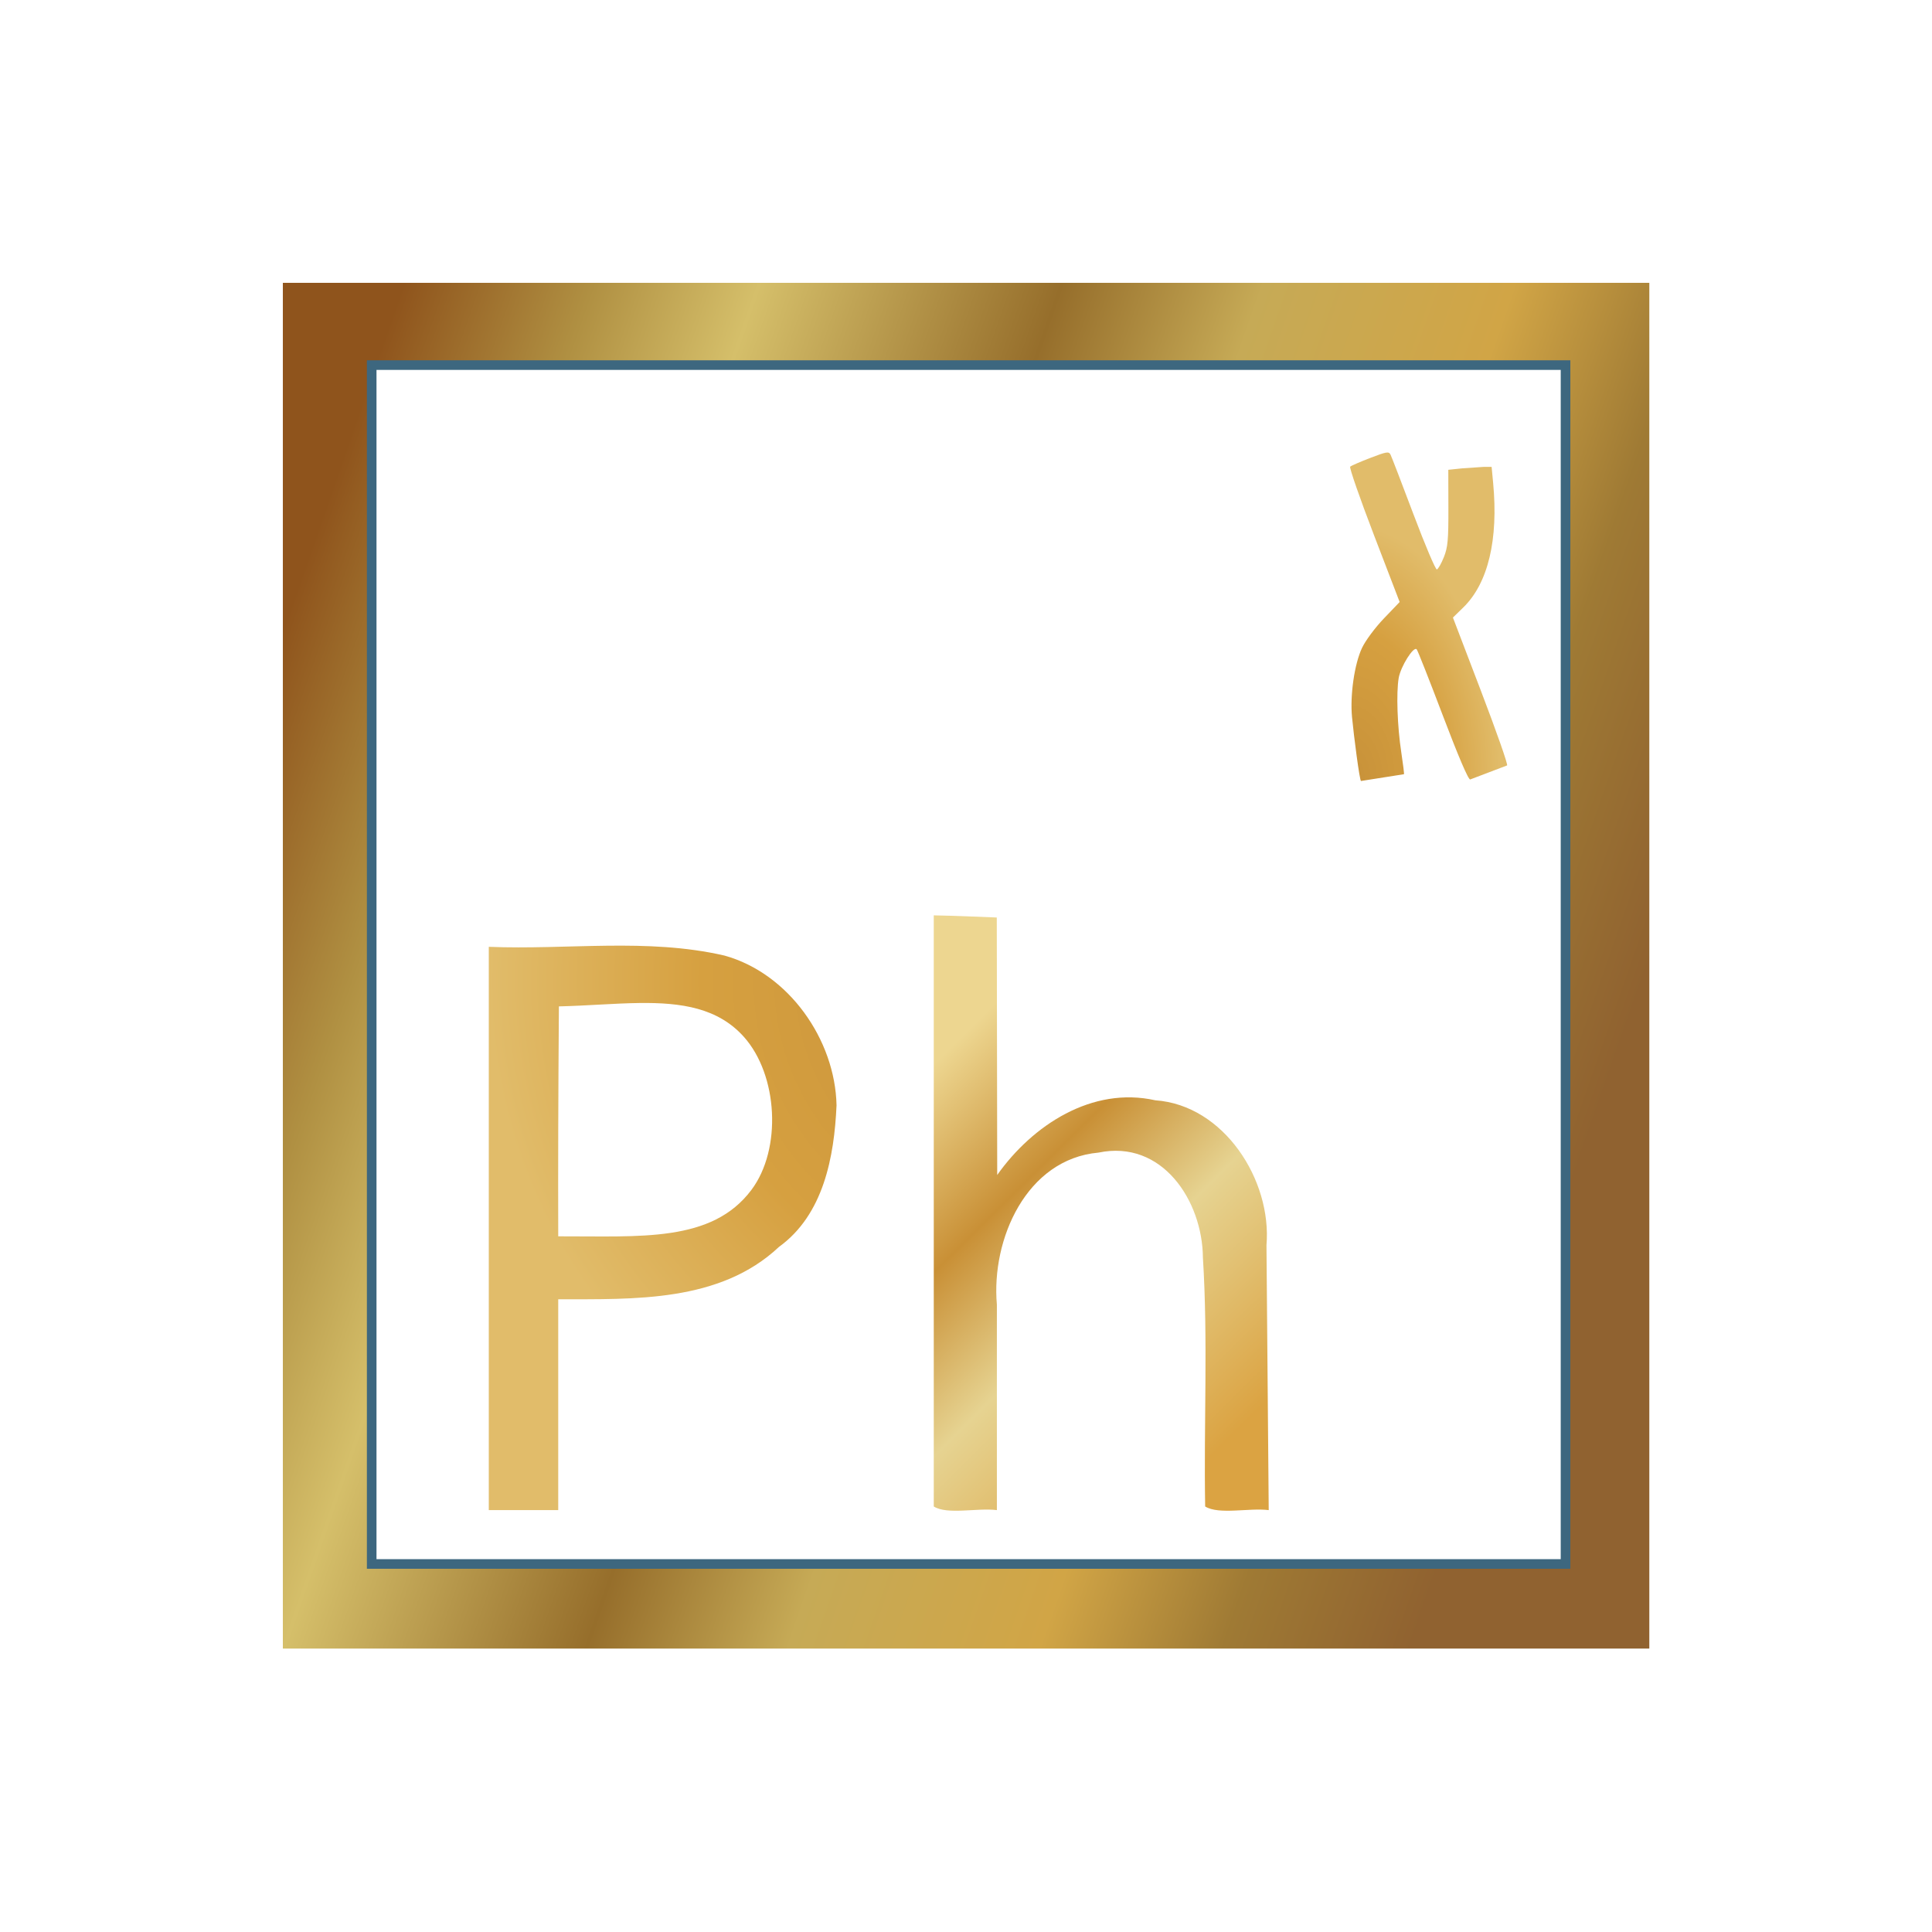 <?xml version="1.0" encoding="UTF-8" standalone="no"?>
<!-- Created with Inkscape (http://www.inkscape.org/) -->

<svg
   viewBox="0 0 724.039 723.961"
   height="723.961"
   width="724.039"
   id="svg2"
   version="1.1"
   xmlns:xlink="http://www.w3.org/1999/xlink"
   xmlns="http://www.w3.org/2000/svg"
   xmlns:svg="http://www.w3.org/2000/svg">
  <defs
     id="defs6">
    <linearGradient
       id="linearGradient278077">
      <stop
         style="stop-color:#edd690;stop-opacity:1"
         offset="0"
         id="stop278069" />
      <stop
         style="stop-color:#c99036;stop-opacity:1"
         offset="0.313"
         id="stop278071" />
      <stop
         style="stop-color:#e6d391;stop-opacity:1"
         offset="0.589"
         id="stop278073" />
      <stop
         style="stop-color:#dba342;stop-opacity:1"
         offset="1"
         id="stop278075" />
    </linearGradient>
    <linearGradient
       id="linearGradient277804">
      <stop
         style="stop-color:#eedb96;stop-opacity:1;"
         offset="0"
         id="stop277802" />
    </linearGradient>
    <linearGradient
       id="linearGradient245189">
      <stop
         style="stop-color:#c79139;stop-opacity:1"
         offset="0"
         id="stop245183" />
      <stop
         style="stop-color:#eedb96;stop-opacity:1"
         offset="0.592"
         id="stop245185" />
      <stop
         style="stop-color:#e1bc6a;stop-opacity:1"
         offset="1"
         id="stop245187" />
    </linearGradient>
    <linearGradient
       id="linearGradient161197">
      <stop
         style="stop-color:#c79139;stop-opacity:1"
         offset="0"
         id="stop161191" />
      <stop
         style="stop-color:#d6a040;stop-opacity:1"
         offset="0.592"
         id="stop161193" />
      <stop
         style="stop-color:#e1bc6a;stop-opacity:1"
         offset="1"
         id="stop161195" />
    </linearGradient>
    <linearGradient
       id="linearGradient56968">
      <stop
         style="stop-color:#8f541c;stop-opacity:1"
         offset="0"
         id="stop56952" />
      <stop
         style="stop-color:#b09042;stop-opacity:1"
         offset="0.128"
         id="stop56954" />
      <stop
         style="stop-color:#d5bf6a;stop-opacity:1"
         offset="0.24"
         id="stop56956" />
      <stop
         style="stop-color:#966e2b;stop-opacity:1"
         offset="0.444"
         id="stop56958" />
      <stop
         style="stop-color:#c6aa56;stop-opacity:1"
         offset="0.58"
         id="stop56960" />
      <stop
         style="stop-color:#d1a546;stop-opacity:1"
         offset="0.749"
         id="stop56962" />
      <stop
         style="stop-color:#9f7a34;stop-opacity:1"
         offset="0.873"
         id="stop56964" />
      <stop
         style="stop-color:#906230;stop-opacity:1"
         offset="1"
         id="stop56966" />
    </linearGradient>
    <linearGradient
       id="linearGradient11668">
      <stop
         style="stop-color:#ffeb26;stop-opacity:1"
         offset="0"
         id="stop11664" />
      <stop
         style="stop-color:#be9600;stop-opacity:1"
         offset="0.313"
         id="stop11670" />
      <stop
         style="stop-color:#ffcb12;stop-opacity:1"
         offset="0.589"
         id="stop11928" />
      <stop
         style="stop-color:#8a7600;stop-opacity:1"
         offset="1"
         id="stop11666" />
    </linearGradient>
    <linearGradient
       id="linearGradient11489">
      <stop
         style="stop-color:#fae13a;stop-opacity:1;"
         offset="0"
         id="stop11487" />
    </linearGradient>
    <linearGradient
       id="linearGradient11137">
      <stop
         style="stop-color:#ffba26;stop-opacity:1"
         offset="0"
         id="stop11131" />
      <stop
         style="stop-color:#fadc3a;stop-opacity:0.576"
         offset="0.592"
         id="stop11133" />
      <stop
         style="stop-color:#c06a00;stop-opacity:1"
         offset="1"
         id="stop11135" />
    </linearGradient>
    <linearGradient
       id="linearGradient10937">
      <stop
         style="stop-color:#ffba26;stop-opacity:1"
         offset="0"
         id="stop10931" />
      <stop
         style="stop-color:#f2dd55;stop-opacity:1"
         offset="0.592"
         id="stop10933" />
      <stop
         style="stop-color:#c06a00;stop-opacity:1"
         offset="1"
         id="stop10935" />
    </linearGradient>
    <linearGradient
       id="linearGradient10289">
      <stop
         style="stop-color:#ffd326;stop-opacity:1"
         offset="0"
         id="stop10283" />
      <stop
         style="stop-color:#a3650d;stop-opacity:1"
         offset="0.592"
         id="stop10285" />
      <stop
         style="stop-color:#ffc800;stop-opacity:1"
         offset="1"
         id="stop10287" />
    </linearGradient>
    <linearGradient
       id="linearGradient9447">
      <stop
         style="stop-color:#ffba26;stop-opacity:1"
         offset="0"
         id="stop9443" />
      <stop
         style="stop-color:#4f3106;stop-opacity:1"
         offset="0.592"
         id="stop9547" />
      <stop
         style="stop-color:#c06a00;stop-opacity:1"
         offset="1"
         id="stop9445" />
    </linearGradient>
    <linearGradient
       id="linearGradient8824">
      <stop
         style="stop-color:#ffeb26;stop-opacity:1"
         offset="0"
         id="stop8820" />
      <stop
         style="stop-color:#ff9e26;stop-opacity:1"
         offset="1"
         id="stop8822" />
    </linearGradient>
    <radialGradient
       xlink:href="#linearGradient8824"
       id="radialGradient8826"
       cx="165.046"
       cy="158.633"
       fx="165.046"
       fy="158.633"
       r="110.382"
       gradientTransform="matrix(1,0,0,1.015,0,-2.454)"
       gradientUnits="userSpaceOnUse" />
    <filter
       style="color-interpolation-filters:sRGB"
       id="filter12441"
       x="-0.063"
       y="-0.062"
       width="1.162"
       height="1.151">
      <feFlood
         flood-opacity="0.498"
         flood-color="rgb(0,0,0)"
         result="flood"
         id="feFlood12431" />
      <feComposite
         in="flood"
         in2="SourceGraphic"
         operator="in"
         result="composite1"
         id="feComposite12433" />
      <feGaussianBlur
         in="composite1"
         stdDeviation="2.9"
         result="blur"
         id="feGaussianBlur12435" />
      <feOffset
         dx="4"
         dy="3"
         result="offset"
         id="feOffset12437" />
      <feComposite
         in="SourceGraphic"
         in2="offset"
         operator="over"
         result="fbSourceGraphic"
         id="feComposite12439" />
      <feColorMatrix
         result="fbSourceGraphicAlpha"
         in="fbSourceGraphic"
         values="0 0 0 -1 0 0 0 0 -1 0 0 0 0 -1 0 0 0 0 1 0"
         id="feColorMatrix12461" />
      <feFlood
         id="feFlood12463"
         flood-opacity="0.498"
         flood-color="rgb(0,0,0)"
         result="flood"
         in="fbSourceGraphic" />
      <feComposite
         in2="fbSourceGraphic"
         id="feComposite12465"
         in="flood"
         operator="in"
         result="composite1" />
      <feGaussianBlur
         id="feGaussianBlur12467"
         in="composite1"
         stdDeviation="2.9"
         result="blur" />
      <feOffset
         id="feOffset12469"
         dx="4"
         dy="3"
         result="offset" />
      <feComposite
         in2="offset"
         id="feComposite12471"
         in="fbSourceGraphic"
         operator="over"
         result="composite2" />
    </filter>
    <filter
       style="color-interpolation-filters:sRGB"
       id="filter882"
       x="0"
       y="0"
       width="1"
       height="1">
      <feTurbulence
         type="turbulence"
         numOctaves="1"
         baseFrequency="0.003 0.656"
         seed="0"
         result="result0"
         id="feTurbulence872" />
      <feColorMatrix
         result="result4"
         values="0"
         type="saturate"
         id="feColorMatrix874" />
      <feComposite
         in="SourceGraphic"
         in2="result4"
         operator="arithmetic"
         k1="0.997"
         k2="0.026"
         k3="-0.049"
         result="result2"
         id="feComposite876"
         k4="0.383" />
      <feBlend
         result="result5"
         mode="normal"
         in="result2"
         in2="SourceGraphic"
         id="feBlend878" />
      <feComposite
         in="result5"
         in2="SourceGraphic"
         operator="in"
         result="result3"
         id="feComposite880" />
    </filter>
    <filter
       height="1.117"
       y="-0.058"
       width="1.117"
       x="-0.058"
       style="color-interpolation-filters:sRGB"
       id="filter5269">
      <feGaussianBlur
         stdDeviation="5"
         result="result8"
         in="SourceGraphic"
         id="feGaussianBlur5249" />
      <feComposite
         in2="result8"
         operator="xor"
         result="result18"
         id="feComposite5251" />
      <feComposite
         k3="0.5"
         k1="1"
         operator="arithmetic"
         result="result16"
         in2="result18"
         id="feComposite5253"
         k2="0"
         k4="0" />
      <feComposite
         in2="result8"
         result="result6"
         operator="xor"
         in="result16"
         id="feComposite5255" />
      <feOffset
         result="result17"
         in="result6"
         id="feOffset5257" />
      <feDisplacementMap
         in2="result16"
         in="result17"
         xChannelSelector="A"
         yChannelSelector="A"
         scale="100"
         result="result4"
         id="feDisplacementMap5259" />
      <feComposite
         in2="result4"
         result="result2"
         operator="arithmetic"
         in="result4"
         k3="1"
         id="feComposite5261"
         k1="0"
         k2="0"
         k4="0" />
      <feComposite
         in2="result2"
         result="fbSourceGraphic"
         in="result6"
         operator="in"
         id="feComposite5263" />
      <feComposite
         in2="fbSourceGraphic"
         operator="xor"
         result="result14"
         id="feComposite5265" />
      <feComposite
         result="result15"
         in2="result2"
         operator="in"
         in="result14"
         id="feComposite5267" />
    </filter>
    <filter
       style="color-interpolation-filters:sRGB"
       id="filter2402"
       x="-0.023"
       y="-0.027"
       width="1.047"
       height="1.053">
      <feGaussianBlur
         stdDeviation="1.67 1.95"
         result="fbSourceGraphic"
         id="feGaussianBlur2400" />
      <feColorMatrix
         id="feColorMatrix8203"
         values="1.4 -0 -0 0 0.06 -0 1.4 -0 0 0.06 -0 -0 1.4 0 0.06 0 0 0 1 0 "
         in="fbSourceGraphic" />
    </filter>
    <filter
       style="color-interpolation-filters:sRGB"
       id="filter2402-1"
       x="-0.023"
       y="-0.027"
       width="1.047"
       height="1.053">
      <feGaussianBlur
         stdDeviation="1.67 1.95"
         result="blur"
         id="feGaussianBlur2400-2" />
    </filter>
    <filter
       style="color-interpolation-filters:sRGB"
       id="filter2402-1-1"
       x="-0.023"
       y="-0.027"
       width="1.047"
       height="1.053">
      <feGaussianBlur
         stdDeviation="1.67 1.95"
         result="blur"
         id="feGaussianBlur2400-2-8" />
    </filter>
    <radialGradient
       xlink:href="#linearGradient11137"
       id="radialGradient8826-7"
       cx="165.046"
       cy="158.633"
       fx="165.046"
       fy="158.633"
       r="110.382"
       gradientTransform="matrix(1,0,0,1.015,0,-2.454)"
       gradientUnits="userSpaceOnUse" />
    <filter
       style="color-interpolation-filters:sRGB"
       id="filter12441-0"
       x="-0.065"
       y="-0.062"
       width="1.167"
       height="1.151">
      <feFlood
         flood-opacity="0.498"
         flood-color="rgb(0,0,0)"
         result="flood"
         id="feFlood12431-2" />
      <feComposite
         in="flood"
         in2="SourceGraphic"
         operator="in"
         result="composite1"
         id="feComposite12433-3" />
      <feGaussianBlur
         in="composite1"
         stdDeviation="2.9"
         result="blur"
         id="feGaussianBlur12435-7" />
      <feOffset
         dx="4"
         dy="3"
         result="offset"
         id="feOffset12437-5" />
      <feComposite
         in="SourceGraphic"
         in2="offset"
         operator="over"
         result="fbSourceGraphic"
         id="feComposite12439-9" />
      <feColorMatrix
         result="fbSourceGraphicAlpha"
         in="fbSourceGraphic"
         values="0 0 0 -1 0 0 0 0 -1 0 0 0 0 -1 0 0 0 0 1 0"
         id="feColorMatrix12461-2" />
      <feFlood
         id="feFlood12463-2"
         flood-opacity="0.498"
         flood-color="rgb(0,0,0)"
         result="flood"
         in="fbSourceGraphic" />
      <feComposite
         in2="fbSourceGraphic"
         id="feComposite12465-8"
         in="flood"
         operator="in"
         result="composite1" />
      <feGaussianBlur
         id="feGaussianBlur12467-9"
         in="composite1"
         stdDeviation="2.9"
         result="blur" />
      <feOffset
         id="feOffset12469-7"
         dx="4"
         dy="3"
         result="offset" />
      <feComposite
         in2="offset"
         id="feComposite12471-3"
         in="fbSourceGraphic"
         operator="over"
         result="composite2" />
    </filter>
    <radialGradient
       xlink:href="#linearGradient9447"
       id="radialGradient8495-6"
       gradientUnits="userSpaceOnUse"
       gradientTransform="matrix(1,0,0,1.015,0,-2.454)"
       cx="128.125"
       cy="184.427"
       fx="128.125"
       fy="184.427"
       r="110.382" />
    <radialGradient
       xlink:href="#linearGradient161197"
       id="radialGradient8493-2"
       gradientUnits="userSpaceOnUse"
       gradientTransform="matrix(1,0,0,1.015,0,-2.454)"
       cx="165.046"
       cy="158.633"
       fx="165.046"
       fy="158.633"
       r="110.382" />
    <radialGradient
       xlink:href="#linearGradient161197"
       id="radialGradient8497-9"
       gradientUnits="userSpaceOnUse"
       gradientTransform="matrix(0.289,0,0,0.491,162.659,73.075)"
       cx="275.467"
       cy="87.694"
       fx="275.467"
       fy="87.694"
       r="110.382" />
    <linearGradient
       xlink:href="#linearGradient56968"
       id="linearGradient11515"
       x1="28.664"
       y1="61.706"
       x2="308.332"
       y2="158.924"
       gradientUnits="userSpaceOnUse"
       gradientTransform="translate(-5e-7,-0.333)" />
    <filter
       style="color-interpolation-filters:sRGB"
       id="filter49784"
       x="-0.038"
       y="-0.033"
       width="1.076"
       height="1.067">
      <feGaussianBlur
         stdDeviation="2.49 1.82"
         result="blur"
         id="feGaussianBlur49782" />
    </filter>
    <filter
       style="color-interpolation-filters:sRGB"
       id="filter49788"
       x="-0.039"
       y="-0.028"
       width="1.078"
       height="1.055">
      <feGaussianBlur
         stdDeviation="2.49 1.82"
         result="blur"
         id="feGaussianBlur49786" />
    </filter>
    <filter
       style="color-interpolation-filters:sRGB"
       id="filter49792"
       x="-0.044"
       y="-0.03"
       width="1.088"
       height="1.061">
      <feGaussianBlur
         stdDeviation="2.49 1.82"
         result="blur"
         id="feGaussianBlur49790" />
    </filter>
    <filter
       style="color-interpolation-filters:sRGB"
       id="filter49796"
       x="-0.038"
       y="-0.033"
       width="1.076"
       height="1.067">
      <feGaussianBlur
         stdDeviation="2.49 1.82"
         result="blur"
         id="feGaussianBlur49794" />
    </filter>
    <filter
       style="color-interpolation-filters:sRGB"
       id="filter49800"
       x="-0.027"
       y="-0.028"
       width="1.055"
       height="1.055">
      <feGaussianBlur
         stdDeviation="2.49 1.82"
         result="blur"
         id="feGaussianBlur49798" />
    </filter>
    <filter
       style="color-interpolation-filters:sRGB"
       id="filter49804"
       x="-0.038"
       y="-0.031"
       width="1.076"
       height="1.062">
      <feGaussianBlur
         stdDeviation="2.49 1.82"
         result="blur"
         id="feGaussianBlur49802" />
    </filter>
    <linearGradient
       xlink:href="#linearGradient278077"
       id="linearGradient277858"
       x1="148.665"
       y1="176.091"
       x2="219.227"
       y2="247.269"
       gradientUnits="userSpaceOnUse" />
  </defs>
  <g
     id="g325530"
     transform="matrix(1.774,0,0,1.769,71.12,81.361)">
    <path
       style="display:inline;opacity:0.78;fill:#cccccc;stroke-width:0.667"
       d="M 37.332,31.924 H 290.664 V 158.59 285.258 H 37.332 Z"
       id="path12556" />
    <path
       style="display:inline;fill:#ffffff;fill-opacity:1;stroke:url(#linearGradient11515);stroke-width:18;stroke-miterlimit:4;stroke-dasharray:none;stroke-opacity:1"
       d="M 28.664,22.925 V 158.591 294.257 H 299.332 V 22.925 Z"
       id="path1212" />
    <g
       id="PhX-3"
       style="display:inline;fill:url(#radialGradient8826-7);fill-opacity:1;filter:url(#filter12441-0)"
       transform="translate(-5.133,-2.667)">
      <g
         id="g5776-1"
         style="fill:url(#radialGradient8495-6);fill-opacity:1"
         transform="translate(5.638)">
        <path
           style="fill:url(#linearGradient277858);fill-opacity:1;stroke-width:0.667"
           d="m 148.665,207.591 v -63 c 5.887,0.117 7.681,0.257 13.312,0.456 0.023,18.078 0.069,36.466 0.092,54.544 7.463,-10.57 20.049,-18.823 33.409,-15.818 14.483,1.013 24.646,16.905 23.472,30.716 0.158,18.701 0.317,37.401 0.475,56.102 -4.208,-0.523 -10.495,1.034 -13.426,-0.766 -0.305,-17.57 0.616,-35.217 -0.477,-52.738 -0.101,-12.018 -8.582,-25.049 -22.061,-22.233 -15.24,1.377 -22.687,18.392 -21.462,32.214 v 43.523 c -4.172,-0.528 -10.44,1.04 -13.333,-0.766 -2e-5,-20.744 -5e-5,-41.489 -7e-5,-62.233 z"
           id="path5399-9" />
        <path
           id="path5397-4"
           style="fill:url(#radialGradient8493-2);fill-opacity:1;stroke-width:0.667"
           d="m 79.641,151.023 c -8.322,0.094 -16.679,0.573 -24.977,0.234 v 59.666 59.666 h 14.668 v -44.666 c 16.018,-0.025 34.136,0.69 46.637,-11.098 9.402,-6.817 11.676,-19.052 12.156,-30 -0.293,-13.872 -10.075,-27.948 -23.705,-31.723 -8.167,-1.882 -16.457,-2.174 -24.779,-2.08 z m 6.818,12.137 c 8.878,-0.111 16.607,1.016 22.098,7.178 7.199,8.08 8.066,23.766 1.578,32.428 -8.388,11.197 -23.464,9.772 -40.803,9.824 -0.039,-16.238 -0.005,-27.84 0.141,-48.713 5.92,-0.138 11.66,-0.65 16.986,-0.717 z" />
      </g>
      <path
         style="fill:url(#radialGradient8497-9);fill-opacity:1;stroke-width:0.498"
         d="m 250.805,47.014 c 0.226,0.452 2.407,6.138 4.847,12.636 2.44,6.498 4.661,11.745 4.935,11.659 0.274,-0.085 0.937,-1.257 1.475,-2.603 0.832,-2.087 0.974,-3.634 0.956,-10.477 l -0.021,-8.029 2.978,-0.311 4.576,-0.311 h 1.598 l 0.318,3.361 c 1.14,12.064 -1.06,21.293 -6.297,26.418 l -2.193,2.146 5.906,15.501 c 3.248,8.526 5.785,15.731 5.528,15.829 l -7.778,2.966 c -0.386,0.147 -2.611,-5.143 -5.799,-13.568 -2.824,-7.462 -5.304,-13.761 -5.512,-13.997 -0.649,-0.737 -3.385,3.63 -3.803,6.072 -0.537,3.134 -0.287,10.302 0.549,15.767 0.377,2.465 0.63,4.543 0.562,4.618 l -9.069,1.434 c -0.289,0.046 -1.542,-9.7 -1.902,-13.532 -0.44,-4.672 0.508,-11.244 2.115,-14.666 0.721,-1.535 2.761,-4.288 4.619,-6.234 l 3.328,-3.485 -5.418,-14.153 c -2.98,-7.784 -5.244,-14.317 -5.032,-14.518 0.212,-0.201 2.127,-1.035 4.255,-1.855 3.483,-1.341 3.91,-1.408 4.28,-0.668 z"
         id="path847-7" />
    </g>
  </g>
  <rect
     style="fill:#000000;fill-opacity:0;stroke:#3d677f;stroke-width:3.6;stroke-miterlimit:4;stroke-dasharray:none;stroke-opacity:1"
     id="rect15961"
     width="447.404"
     height="449.288"
     x="139.296"
     y="136.825" />
</svg>
